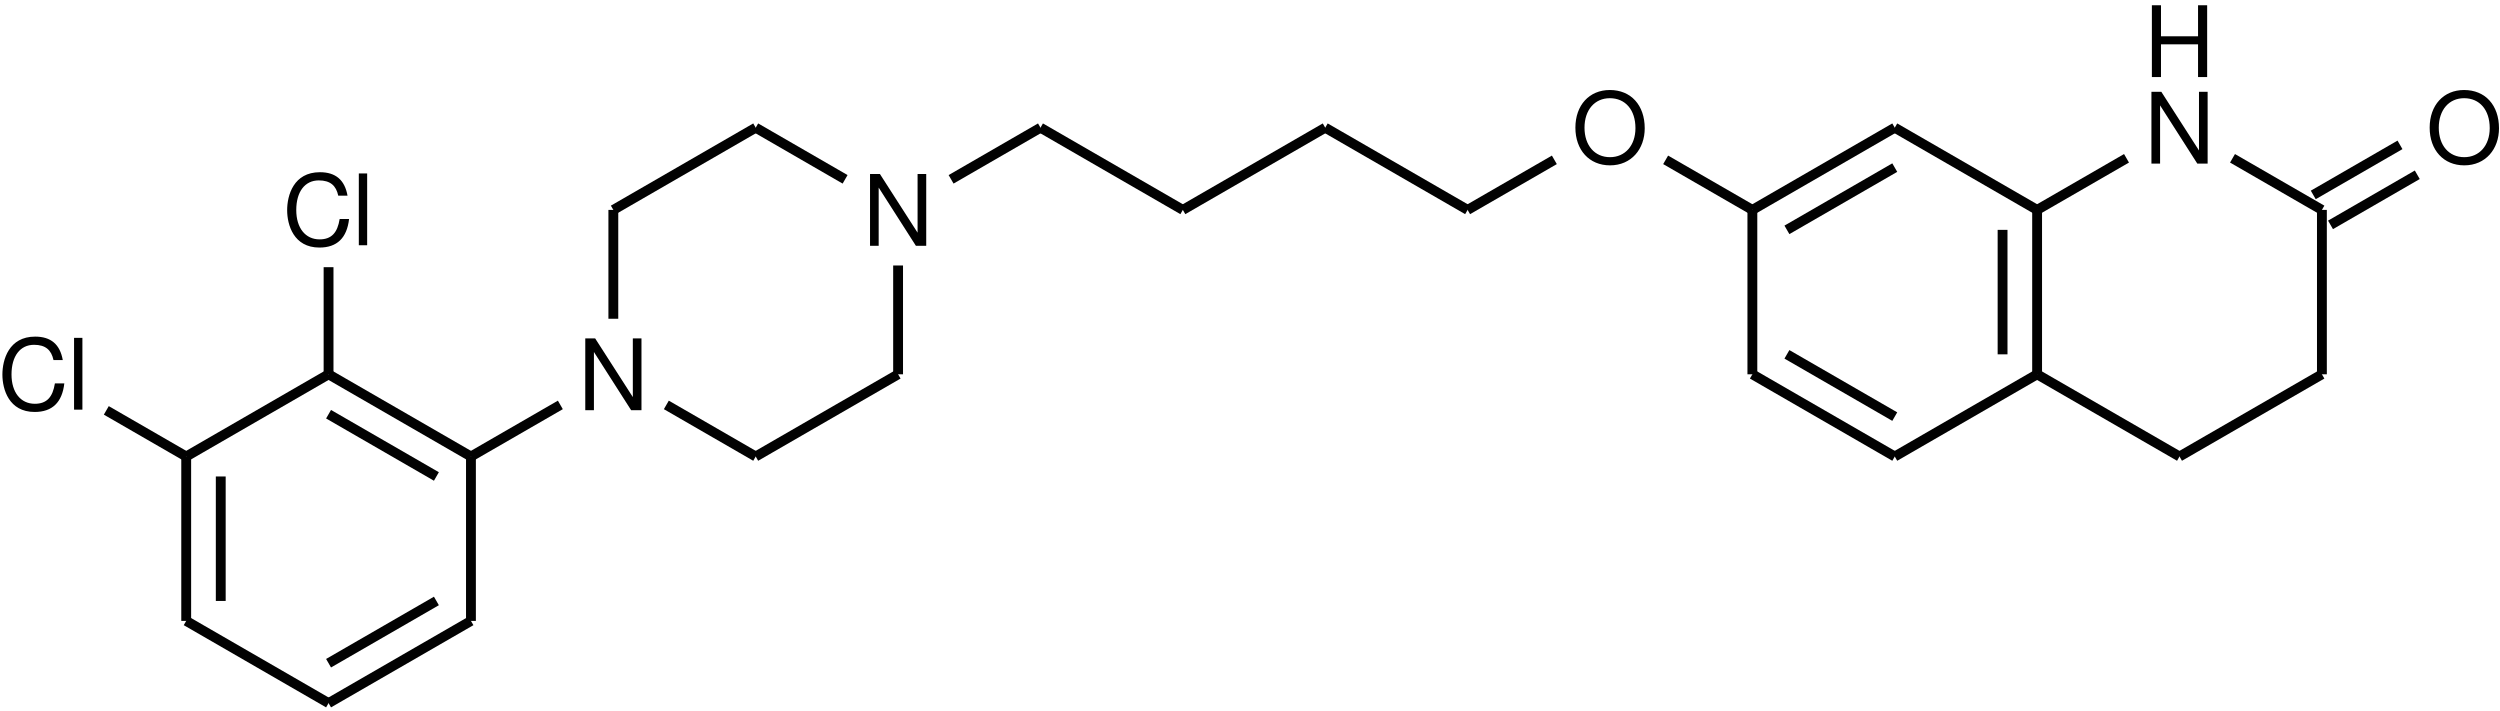 <?xml version="1.0" encoding="UTF-8"?>
<svg xmlns="http://www.w3.org/2000/svg" xmlns:xlink="http://www.w3.org/1999/xlink" width="253pt" height="72pt" viewBox="0 0 253 72" version="1.1">
<defs>
<g>
<symbol overflow="visible" id="glyph0-0">
<path style="stroke:none;" d="M 6.172 -5.188 C 6.172 -6.344 5.344 -7.094 4.047 -7.094 C 2.609 -7.094 1.859 -6.297 1.859 -4.766 L 2.719 -4.766 C 2.719 -5.656 2.953 -6.312 4 -6.312 C 4.766 -6.312 5.281 -5.859 5.281 -5.188 C 5.281 -3.922 3.484 -3.594 3.484 -2.25 L 3.484 -1.688 L 4.391 -1.688 L 4.391 -2.156 C 4.391 -3.344 6.172 -3.531 6.172 -5.188 Z M 4.391 -0.75 L 3.484 -0.75 L 3.484 0.297 L 4.391 0.297 Z M 0.344 1.391 L 7.625 1.391 L 7.625 -7.969 L 0.344 -7.969 Z M 1.172 0.688 L 1.172 -7.281 L 6.797 -7.281 L 6.797 0.688 Z M 1.172 0.688 "/>
</symbol>
<symbol overflow="visible" id="glyph0-1">
<path style="stroke:none;" d="M 6.484 -7.266 L 5.609 -7.266 L 5.609 -1.328 L 1.797 -7.266 L 0.797 -7.266 L 0.797 0 L 1.672 0 L 1.672 -5.891 L 5.438 0 L 6.484 0 Z M 6.484 -7.266 "/>
</symbol>
<symbol overflow="visible" id="glyph0-2">
<path style="stroke:none;" d="M 7.422 -3.516 C 7.422 -5.859 6.031 -7.391 3.891 -7.391 C 1.812 -7.391 0.406 -5.859 0.406 -3.578 C 0.406 -1.312 1.812 0.234 3.906 0.234 C 6.078 0.234 7.422 -1.422 7.422 -3.516 Z M 3.891 -6.562 C 5.469 -6.562 6.484 -5.375 6.484 -3.531 C 6.484 -1.781 5.438 -0.594 3.906 -0.594 C 2.359 -0.594 1.328 -1.781 1.328 -3.578 C 1.328 -5.375 2.359 -6.562 3.891 -6.562 Z M 3.891 -6.562 "/>
</symbol>
<symbol overflow="visible" id="glyph0-3">
<path style="stroke:none;" d="M 5.469 -3.312 L 5.469 0 L 6.391 0 L 6.391 -7.266 L 5.469 -7.266 L 5.469 -4.125 L 1.719 -4.125 L 1.719 -7.266 L 0.797 -7.266 L 0.797 0 L 1.719 0 L 1.719 -3.312 Z M 5.469 -3.312 "/>
</symbol>
<symbol overflow="visible" id="glyph0-4">
<path style="stroke:none;" d="M 0.406 -3.547 C 0.406 -2.062 1.062 0.234 3.672 0.234 C 5.453 0.234 6.453 -0.734 6.672 -2.656 L 5.719 -2.656 C 5.5 -1.281 4.906 -0.594 3.688 -0.594 C 2.25 -0.594 1.328 -1.75 1.328 -3.562 C 1.328 -5.422 2.203 -6.562 3.609 -6.562 C 4.781 -6.562 5.359 -6.031 5.578 -5.016 L 6.516 -5.016 C 6.234 -6.609 5.312 -7.391 3.719 -7.391 C 1.062 -7.391 0.406 -5.062 0.406 -3.547 Z M 0.406 -3.547 "/>
</symbol>
<symbol overflow="visible" id="glyph0-5">
<path style="stroke:none;" d="M 1.438 -7.266 L 0.594 -7.266 L 0.594 0 L 1.438 0 Z M 1.438 -7.266 "/>
</symbol>
</g>
</defs>
<g id="surface1">
<path style="fill:none;stroke-width:0.996;stroke-linecap:butt;stroke-linejoin:miter;stroke:rgb(0.999%,0.999%,0.999%);stroke-opacity:1;stroke-miterlimit:10;" d="M 0.001 0.001 L 14.407 -8.319 " transform="matrix(1,0,0,-1,18.843,62.837)"/>
<path style="fill:none;stroke-width:0.996;stroke-linecap:butt;stroke-linejoin:miter;stroke:rgb(0.999%,0.999%,0.999%);stroke-opacity:1;stroke-miterlimit:10;" d="M 14.407 -8.319 L 28.817 0.001 " transform="matrix(1,0,0,-1,18.843,62.837)"/>
<path style="fill:none;stroke-width:0.996;stroke-linecap:butt;stroke-linejoin:miter;stroke:rgb(0.999%,0.999%,0.999%);stroke-opacity:1;stroke-miterlimit:10;" d="M 14.407 -4.28 L 25.321 2.021 " transform="matrix(1,0,0,-1,18.843,62.837)"/>
<path style="fill:none;stroke-width:0.996;stroke-linecap:butt;stroke-linejoin:miter;stroke:rgb(0.999%,0.999%,0.999%);stroke-opacity:1;stroke-miterlimit:10;" d="M 28.817 0.001 L 28.817 16.638 " transform="matrix(1,0,0,-1,18.843,62.837)"/>
<g style="fill:rgb(0%,0%,0%);fill-opacity:1;">
  <use xlink:href="#glyph0-1" x="58.433" y="41.512"/>
</g>
<path style="fill:none;stroke-width:0.996;stroke-linecap:butt;stroke-linejoin:miter;stroke:rgb(0.999%,0.999%,0.999%);stroke-opacity:1;stroke-miterlimit:10;" d="M 28.817 16.638 L 37.864 21.86 " transform="matrix(1,0,0,-1,18.843,62.837)"/>
<path style="fill:none;stroke-width:0.996;stroke-linecap:butt;stroke-linejoin:miter;stroke:rgb(0.999%,0.999%,0.999%);stroke-opacity:1;stroke-miterlimit:10;" d="M 48.591 21.86 L 57.634 16.638 " transform="matrix(1,0,0,-1,18.843,62.837)"/>
<path style="fill:none;stroke-width:0.996;stroke-linecap:butt;stroke-linejoin:miter;stroke:rgb(0.999%,0.999%,0.999%);stroke-opacity:1;stroke-miterlimit:10;" d="M 57.634 16.638 L 72.044 24.958 " transform="matrix(1,0,0,-1,18.843,62.837)"/>
<g style="fill:rgb(0%,0%,0%);fill-opacity:1;">
  <use xlink:href="#glyph0-1" x="87.25" y="24.874"/>
</g>
<path style="fill:none;stroke-width:0.996;stroke-linecap:butt;stroke-linejoin:miter;stroke:rgb(0.999%,0.999%,0.999%);stroke-opacity:1;stroke-miterlimit:10;" d="M 72.044 24.958 L 72.044 35.97 " transform="matrix(1,0,0,-1,18.843,62.837)"/>
<path style="fill:none;stroke-width:0.996;stroke-linecap:butt;stroke-linejoin:miter;stroke:rgb(0.999%,0.999%,0.999%);stroke-opacity:1;stroke-miterlimit:10;" d="M 77.407 44.689 L 86.454 49.915 " transform="matrix(1,0,0,-1,18.843,62.837)"/>
<path style="fill:none;stroke-width:0.996;stroke-linecap:butt;stroke-linejoin:miter;stroke:rgb(0.999%,0.999%,0.999%);stroke-opacity:1;stroke-miterlimit:10;" d="M 86.454 49.915 L 100.86 41.595 " transform="matrix(1,0,0,-1,18.843,62.837)"/>
<path style="fill:none;stroke-width:0.996;stroke-linecap:butt;stroke-linejoin:miter;stroke:rgb(0.999%,0.999%,0.999%);stroke-opacity:1;stroke-miterlimit:10;" d="M 100.86 41.595 L 115.27 49.915 " transform="matrix(1,0,0,-1,18.843,62.837)"/>
<path style="fill:none;stroke-width:0.996;stroke-linecap:butt;stroke-linejoin:miter;stroke:rgb(0.999%,0.999%,0.999%);stroke-opacity:1;stroke-miterlimit:10;" d="M 115.27 49.915 L 129.68 41.595 " transform="matrix(1,0,0,-1,18.843,62.837)"/>
<g style="fill:rgb(0%,0%,0%);fill-opacity:1;">
  <use xlink:href="#glyph0-2" x="159.024" y="16.5"/>
</g>
<path style="fill:none;stroke-width:0.996;stroke-linecap:butt;stroke-linejoin:miter;stroke:rgb(0.999%,0.999%,0.999%);stroke-opacity:1;stroke-miterlimit:10;" d="M 129.68 41.595 L 138.458 46.661 " transform="matrix(1,0,0,-1,18.843,62.837)"/>
<path style="fill:none;stroke-width:0.996;stroke-linecap:butt;stroke-linejoin:miter;stroke:rgb(0.999%,0.999%,0.999%);stroke-opacity:1;stroke-miterlimit:10;" d="M 149.72 46.661 L 158.497 41.595 " transform="matrix(1,0,0,-1,18.843,62.837)"/>
<path style="fill:none;stroke-width:0.996;stroke-linecap:butt;stroke-linejoin:miter;stroke:rgb(0.999%,0.999%,0.999%);stroke-opacity:1;stroke-miterlimit:10;" d="M 158.497 41.595 L 158.497 24.958 " transform="matrix(1,0,0,-1,18.843,62.837)"/>
<path style="fill:none;stroke-width:0.996;stroke-linecap:butt;stroke-linejoin:miter;stroke:rgb(0.999%,0.999%,0.999%);stroke-opacity:1;stroke-miterlimit:10;" d="M 158.497 24.958 L 172.907 16.638 " transform="matrix(1,0,0,-1,18.843,62.837)"/>
<path style="fill:none;stroke-width:0.996;stroke-linecap:butt;stroke-linejoin:miter;stroke:rgb(0.999%,0.999%,0.999%);stroke-opacity:1;stroke-miterlimit:10;" d="M 161.993 26.978 L 172.907 20.677 " transform="matrix(1,0,0,-1,18.843,62.837)"/>
<path style="fill:none;stroke-width:0.996;stroke-linecap:butt;stroke-linejoin:miter;stroke:rgb(0.999%,0.999%,0.999%);stroke-opacity:1;stroke-miterlimit:10;" d="M 172.907 16.638 L 187.313 24.958 " transform="matrix(1,0,0,-1,18.843,62.837)"/>
<path style="fill:none;stroke-width:0.996;stroke-linecap:butt;stroke-linejoin:miter;stroke:rgb(0.999%,0.999%,0.999%);stroke-opacity:1;stroke-miterlimit:10;" d="M 187.313 24.958 L 201.723 16.638 " transform="matrix(1,0,0,-1,18.843,62.837)"/>
<path style="fill:none;stroke-width:0.996;stroke-linecap:butt;stroke-linejoin:miter;stroke:rgb(0.999%,0.999%,0.999%);stroke-opacity:1;stroke-miterlimit:10;" d="M 201.723 16.638 L 216.134 24.958 " transform="matrix(1,0,0,-1,18.843,62.837)"/>
<path style="fill:none;stroke-width:0.996;stroke-linecap:butt;stroke-linejoin:miter;stroke:rgb(0.999%,0.999%,0.999%);stroke-opacity:1;stroke-miterlimit:10;" d="M 216.134 24.958 L 216.134 41.595 " transform="matrix(1,0,0,-1,18.843,62.837)"/>
<g style="fill:rgb(0%,0%,0%);fill-opacity:1;">
  <use xlink:href="#glyph0-2" x="245.476" y="16.5"/>
</g>
<path style="fill:none;stroke-width:0.996;stroke-linecap:butt;stroke-linejoin:miter;stroke:rgb(0.999%,0.999%,0.999%);stroke-opacity:1;stroke-miterlimit:10;" d="M 215.259 43.11 L 224.036 48.177 " transform="matrix(1,0,0,-1,18.843,62.837)"/>
<path style="fill:none;stroke-width:0.996;stroke-linecap:butt;stroke-linejoin:miter;stroke:rgb(0.999%,0.999%,0.999%);stroke-opacity:1;stroke-miterlimit:10;" d="M 217.005 40.079 L 225.786 45.15 " transform="matrix(1,0,0,-1,18.843,62.837)"/>
<g style="fill:rgb(0%,0%,0%);fill-opacity:1;">
  <use xlink:href="#glyph0-3" x="216.973" y="7.798"/>
</g>
<g style="fill:rgb(0%,0%,0%);fill-opacity:1;">
  <use xlink:href="#glyph0-1" x="216.928" y="16.555"/>
</g>
<path style="fill:none;stroke-width:0.996;stroke-linecap:butt;stroke-linejoin:miter;stroke:rgb(0.999%,0.999%,0.999%);stroke-opacity:1;stroke-miterlimit:10;" d="M 216.134 41.595 L 207.087 46.817 " transform="matrix(1,0,0,-1,18.843,62.837)"/>
<path style="fill:none;stroke-width:0.996;stroke-linecap:butt;stroke-linejoin:miter;stroke:rgb(0.999%,0.999%,0.999%);stroke-opacity:1;stroke-miterlimit:10;" d="M 196.36 46.817 L 187.313 41.595 " transform="matrix(1,0,0,-1,18.843,62.837)"/>
<path style="fill:none;stroke-width:0.996;stroke-linecap:butt;stroke-linejoin:miter;stroke:rgb(0.999%,0.999%,0.999%);stroke-opacity:1;stroke-miterlimit:10;" d="M 187.313 24.958 L 187.313 41.595 " transform="matrix(1,0,0,-1,18.843,62.837)"/>
<path style="fill:none;stroke-width:0.996;stroke-linecap:butt;stroke-linejoin:miter;stroke:rgb(0.999%,0.999%,0.999%);stroke-opacity:1;stroke-miterlimit:10;" d="M 183.817 26.978 L 183.817 39.575 " transform="matrix(1,0,0,-1,18.843,62.837)"/>
<path style="fill:none;stroke-width:0.996;stroke-linecap:butt;stroke-linejoin:miter;stroke:rgb(0.999%,0.999%,0.999%);stroke-opacity:1;stroke-miterlimit:10;" d="M 187.313 41.595 L 172.907 49.915 " transform="matrix(1,0,0,-1,18.843,62.837)"/>
<path style="fill:none;stroke-width:0.996;stroke-linecap:butt;stroke-linejoin:miter;stroke:rgb(0.999%,0.999%,0.999%);stroke-opacity:1;stroke-miterlimit:10;" d="M 172.907 49.915 L 158.497 41.595 " transform="matrix(1,0,0,-1,18.843,62.837)"/>
<path style="fill:none;stroke-width:0.996;stroke-linecap:butt;stroke-linejoin:miter;stroke:rgb(0.999%,0.999%,0.999%);stroke-opacity:1;stroke-miterlimit:10;" d="M 172.907 45.876 L 161.993 39.575 " transform="matrix(1,0,0,-1,18.843,62.837)"/>
<path style="fill:none;stroke-width:0.996;stroke-linecap:butt;stroke-linejoin:miter;stroke:rgb(0.999%,0.999%,0.999%);stroke-opacity:1;stroke-miterlimit:10;" d="M 66.68 44.689 L 57.634 49.915 " transform="matrix(1,0,0,-1,18.843,62.837)"/>
<path style="fill:none;stroke-width:0.996;stroke-linecap:butt;stroke-linejoin:miter;stroke:rgb(0.999%,0.999%,0.999%);stroke-opacity:1;stroke-miterlimit:10;" d="M 57.634 49.915 L 43.227 41.595 " transform="matrix(1,0,0,-1,18.843,62.837)"/>
<path style="fill:none;stroke-width:0.996;stroke-linecap:butt;stroke-linejoin:miter;stroke:rgb(0.999%,0.999%,0.999%);stroke-opacity:1;stroke-miterlimit:10;" d="M 43.227 41.595 L 43.227 30.579 " transform="matrix(1,0,0,-1,18.843,62.837)"/>
<path style="fill:none;stroke-width:0.996;stroke-linecap:butt;stroke-linejoin:miter;stroke:rgb(0.999%,0.999%,0.999%);stroke-opacity:1;stroke-miterlimit:10;" d="M 28.817 16.638 L 14.407 24.958 " transform="matrix(1,0,0,-1,18.843,62.837)"/>
<path style="fill:none;stroke-width:0.996;stroke-linecap:butt;stroke-linejoin:miter;stroke:rgb(0.999%,0.999%,0.999%);stroke-opacity:1;stroke-miterlimit:10;" d="M 25.321 14.618 L 14.407 20.919 " transform="matrix(1,0,0,-1,18.843,62.837)"/>
<g style="fill:rgb(0%,0%,0%);fill-opacity:1;">
  <use xlink:href="#glyph0-4" x="28.654" y="24.819"/>
  <use xlink:href="#glyph0-5" x="35.718" y="24.819"/>
</g>
<path style="fill:none;stroke-width:0.996;stroke-linecap:butt;stroke-linejoin:miter;stroke:rgb(0.999%,0.999%,0.999%);stroke-opacity:1;stroke-miterlimit:10;" d="M 14.407 24.958 L 14.407 35.798 " transform="matrix(1,0,0,-1,18.843,62.837)"/>
<path style="fill:none;stroke-width:0.996;stroke-linecap:butt;stroke-linejoin:miter;stroke:rgb(0.999%,0.999%,0.999%);stroke-opacity:1;stroke-miterlimit:10;" d="M 14.407 24.958 L 0.001 16.638 " transform="matrix(1,0,0,-1,18.843,62.837)"/>
<g style="fill:rgb(0%,0%,0%);fill-opacity:1;">
  <use xlink:href="#glyph0-4" x="-0.163" y="41.457"/>
  <use xlink:href="#glyph0-5" x="6.901" y="41.457"/>
</g>
<path style="fill:none;stroke-width:0.996;stroke-linecap:butt;stroke-linejoin:miter;stroke:rgb(0.999%,0.999%,0.999%);stroke-opacity:1;stroke-miterlimit:10;" d="M 0.001 16.638 L -8.085 21.306 " transform="matrix(1,0,0,-1,18.843,62.837)"/>
<path style="fill:none;stroke-width:0.996;stroke-linecap:butt;stroke-linejoin:miter;stroke:rgb(0.999%,0.999%,0.999%);stroke-opacity:1;stroke-miterlimit:10;" d="M 0.001 16.638 L 0.001 0.001 " transform="matrix(1,0,0,-1,18.843,62.837)"/>
<path style="fill:none;stroke-width:0.996;stroke-linecap:butt;stroke-linejoin:miter;stroke:rgb(0.999%,0.999%,0.999%);stroke-opacity:1;stroke-miterlimit:10;" d="M 3.497 14.618 L 3.497 2.021 " transform="matrix(1,0,0,-1,18.843,62.837)"/>
</g>
</svg>
